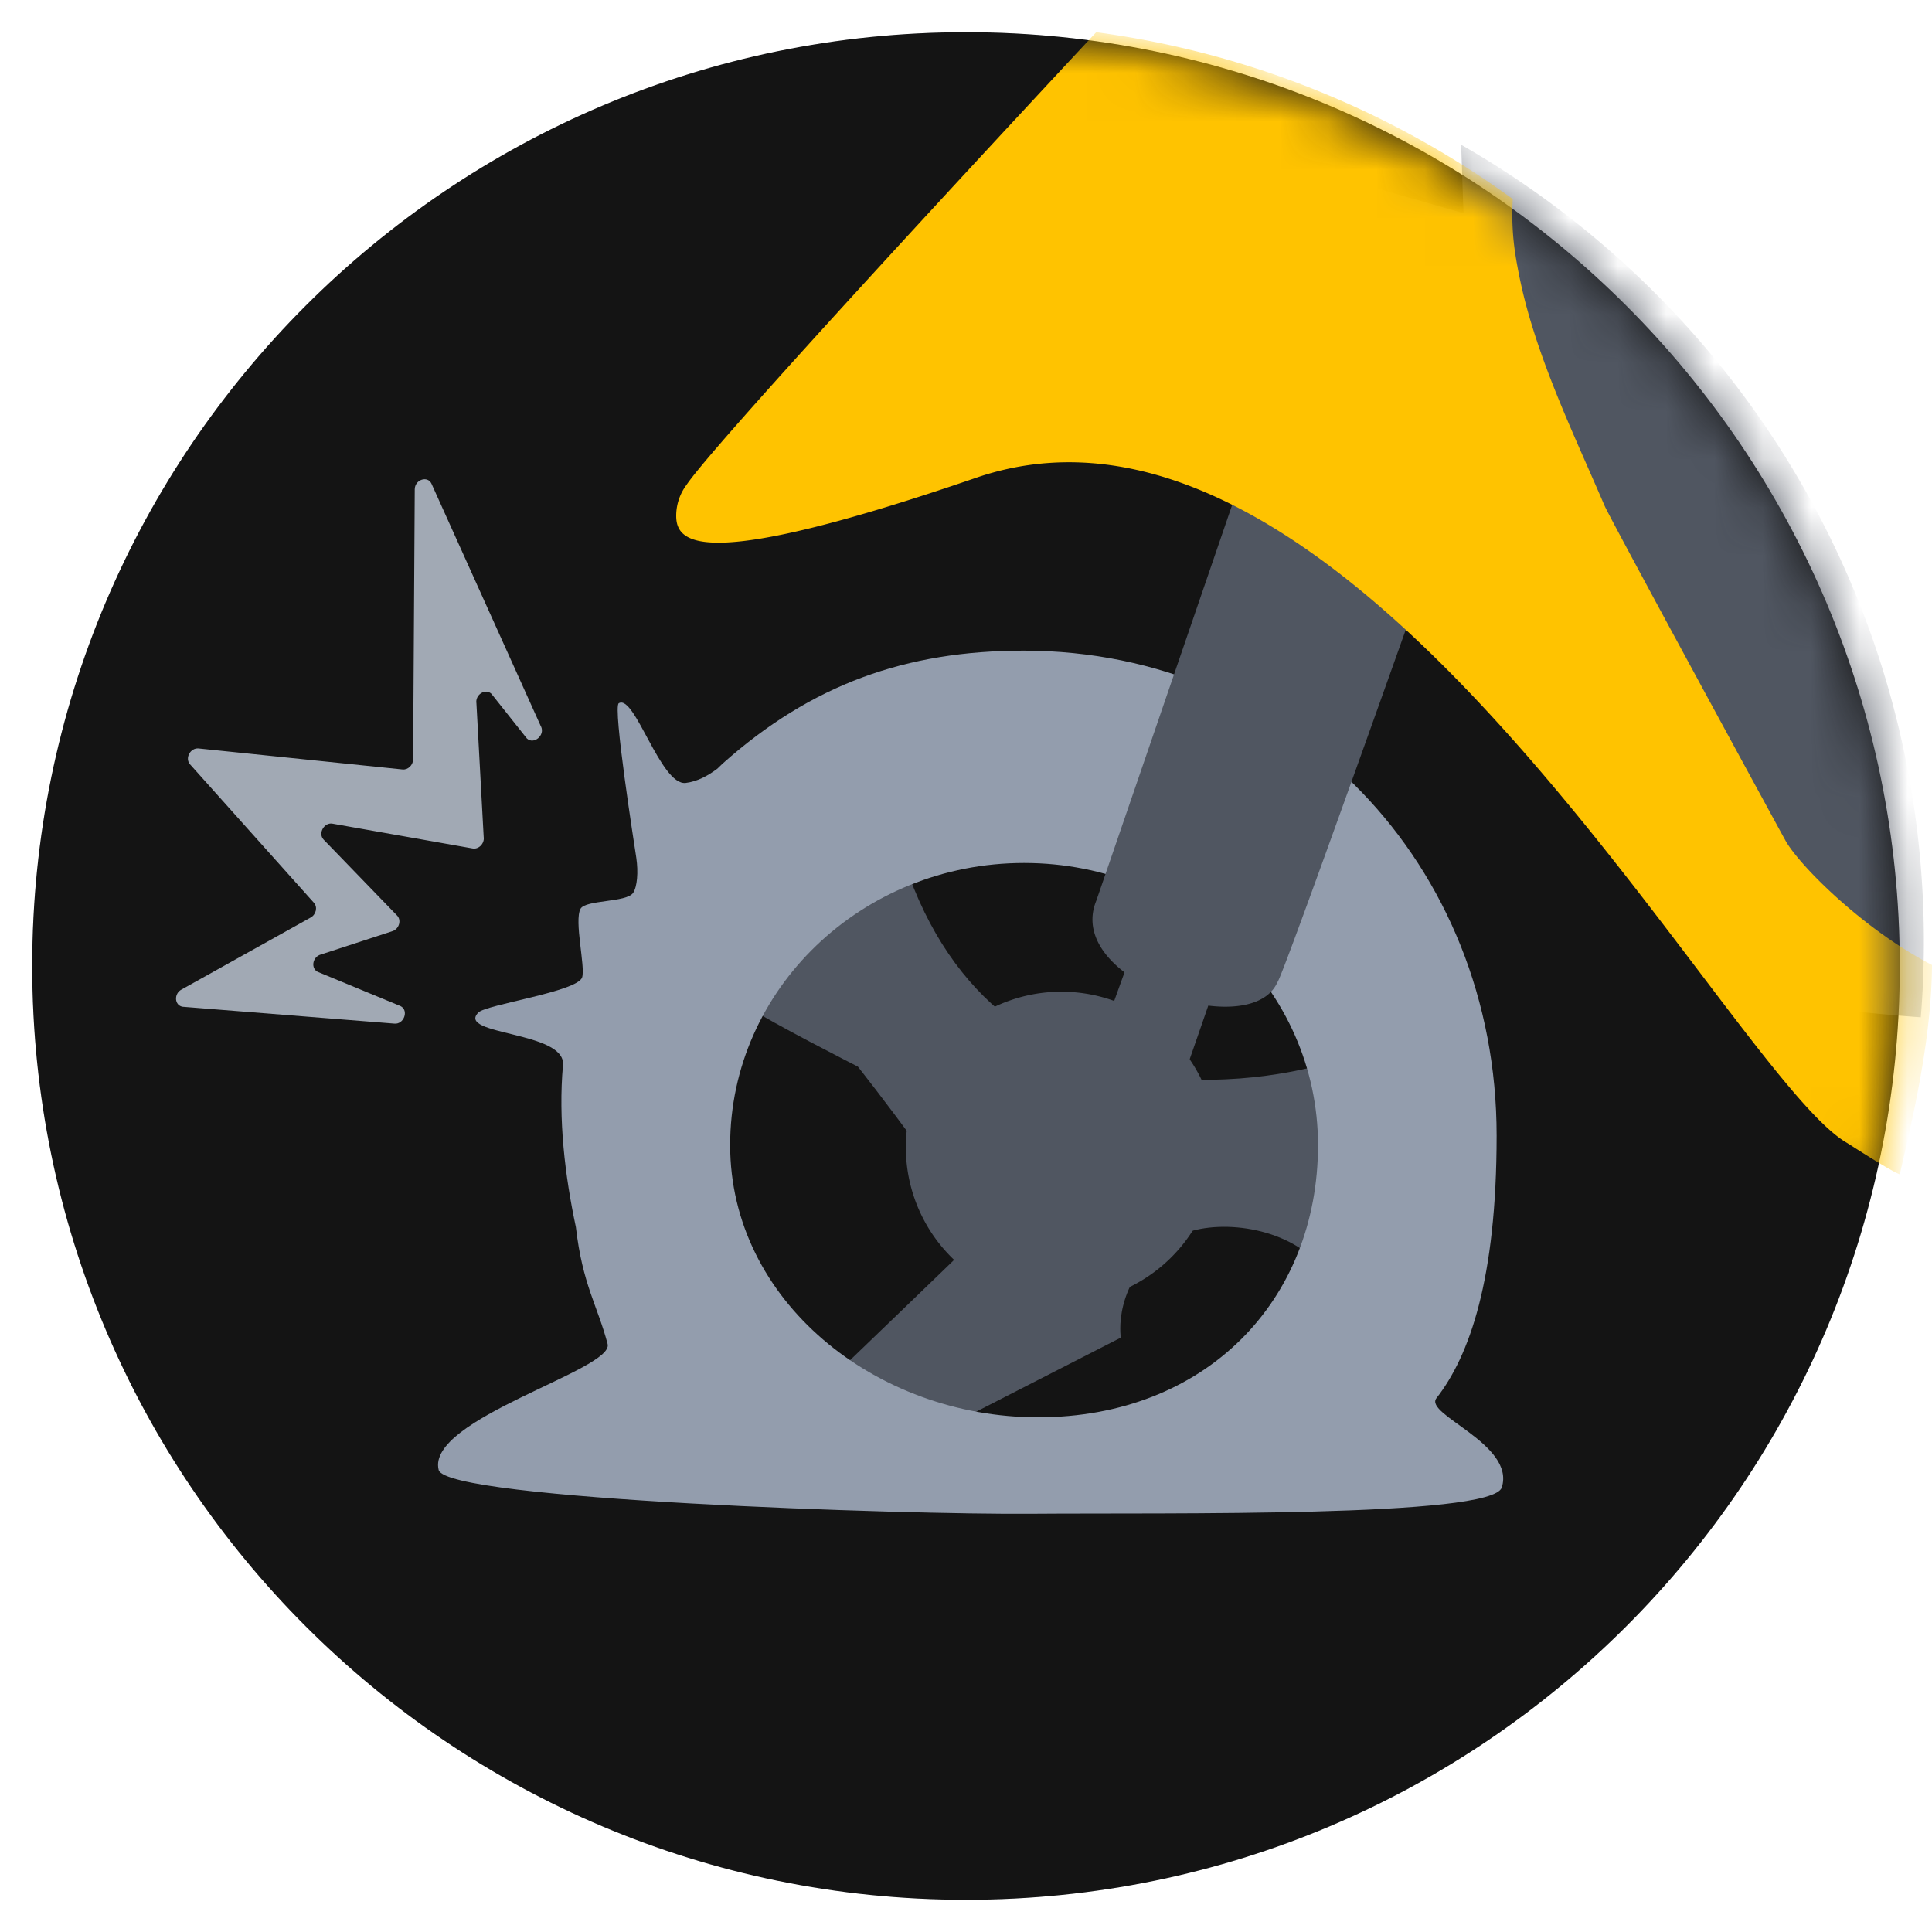 <svg xmlns="http://www.w3.org/2000/svg" xmlns:xlink="http://www.w3.org/1999/xlink" width="40" height="40" viewBox="0 0 40 40">
    <defs>
        <path id="a" d="M39.333 20c0 10.678-8.655 19.333-19.333 19.333C9.322 39.333.667 30.678.667 20 .667 9.322 9.322.667 20 .667 30.678.667 39.333 9.322 39.333 20"/>
    </defs>
    <g fill="none" fill-rule="evenodd">
        <path fill="#DCDFE2" d="M39.333 20c0 10.678-8.655 19.333-19.333 19.333C9.322 39.333.667 30.678.667 20 .667 9.322 9.322.667 20 .667 30.678.667 39.333 9.322 39.333 20"/>
        <mask id="b" fill="#fff">
            <use xlink:href="#a"/>
        </mask>
        <use fill="#141414" xlink:href="#a"/>
        <path fill="#505661" d="M19.08 29.806l4.126-2.112s-.198-1.155 1.023-2.013c.676-.452 2.079-.363 2.87.297.265-.165.99-2.706.232-3.927-.26.072-6.402 1.815-8.514-3.927-.097-.11-1.96 1.16-3.3 2.739.363.264 2.244 1.22 2.244 1.22s2.395 3.03 2.409 3.598c-.215.214-2.805 2.706-2.805 2.706l1.716 1.419z" mask="url(#b)"/>
        <path fill="#939DAD" d="M15.117 23.708c0-3.226 2.725-5.841 6.086-5.841 3.36 0 6.085 2.615 6.085 5.841 0 3.227-2.333 5.636-5.798 5.636-3.361 0-6.373-2.41-6.373-5.636m6.076-10.237c5.59 0 9.793 4.447 9.793 10.039 0 2.975-.562 4.563-1.246 5.438-.266.34 1.637.947 1.353 1.848-.198.627-6.92.522-9.751.545-2.555.021-12.105-.287-12.26-.908-.264-1.056 3.64-2.073 3.498-2.607-.213-.805-.52-1.23-.657-2.42-.225-1.052-.368-2.235-.267-3.355.063-.707-2.225-.613-1.75-1.09.166-.164 2.049-.43 2.146-.725.071-.219-.169-1.171-.033-1.42.104-.19.954-.128 1.089-.33.084-.125.11-.426.066-.725-.036-.24-.491-3.124-.363-3.201.33-.198.867 1.71 1.386 1.65.245-.03.464-.152.656-.296l.103-.1c1.848-1.65 3.809-2.343 6.237-2.343z" mask="url(#b)"/>
        <path fill="#505661" d="M22.17 20.538a3.22 3.22 0 1 1-.39 6.429 3.22 3.22 0 0 1 .39-6.429" mask="url(#b)"/>
        <path fill="#505661" d="M30.25 2.996c.021.472.03.945.052 1.418l-2.478-.707s-4.739 13.825-5.126 14.94c-.232.567.067 1.09.584 1.484a563.743 563.743 0 0 0-1.05 2.93c-.678 1.663 1.064 2.277 1.619 1.015.043-.038.516-1.376 1.165-3.256.657.081 1.24-.05 1.432-.485.104-.093 2.849-7.827 4.435-12.312.41 1.483.987 2.93 1.56 4.363.497 1.239.994 2.48 1.573 3.683.715 1.487 1.74 3.051 3.305 3.48-.201.72-.127 1.243.463 1.318.66.083 1.322.147 1.984.195a19.25 19.25 0 0 0 .064-1.557c0-7.067-3.858-13.234-9.582-16.509" mask="url(#b)"/>
        <path fill="#FFC300" d="M33.219 10.466c-.52-1.213-1.114-2.454-1.505-3.738a10.53 10.53 0 0 1-.333-1.415 5.439 5.439 0 0 1-.061-1.192A18.904 18.904 0 0 0 22.696.667c-4.17 4.474-8.032 8.696-8.483 9.373l-.006.008a1.066 1.066 0 0 0-.207.633c0 .592.578 1.143 6.206-.788 7.861-2.697 15.603 12.372 18.035 13.77.112.07.922.593 1.092.65.317-1.356.657-2.884.667-4.334-1.43-.74-2.74-2.058-3.029-2.568-.068-.118-3.627-6.654-3.752-6.945z" mask="url(#b)"/>
        <path fill="#A1A9B4" d="M11.2 15.042l-2.266-5.027c-.082-.174-.345-.085-.347.116l-.034 5.592c-.002.12-.108.22-.22.208l-4.222-.435c-.17-.017-.288.203-.177.328L6.5 18.692c.08.09.044.246-.072.307l-2.668 1.487c-.166.086-.149.334.025.358l4.373.348c.202.027.314-.271.135-.362l-1.718-.71c-.136-.07-.11-.285.042-.349l1.522-.497c.128-.054.173-.223.084-.317l-1.523-1.574c-.124-.131.017-.37.194-.328l2.883.51c.13.03.26-.1.237-.24l-.15-2.761c-.03-.18.183-.319.309-.201l.735.926c.143.134.38-.064.294-.247" mask="url(#b)"/>
    </g>
</svg>
